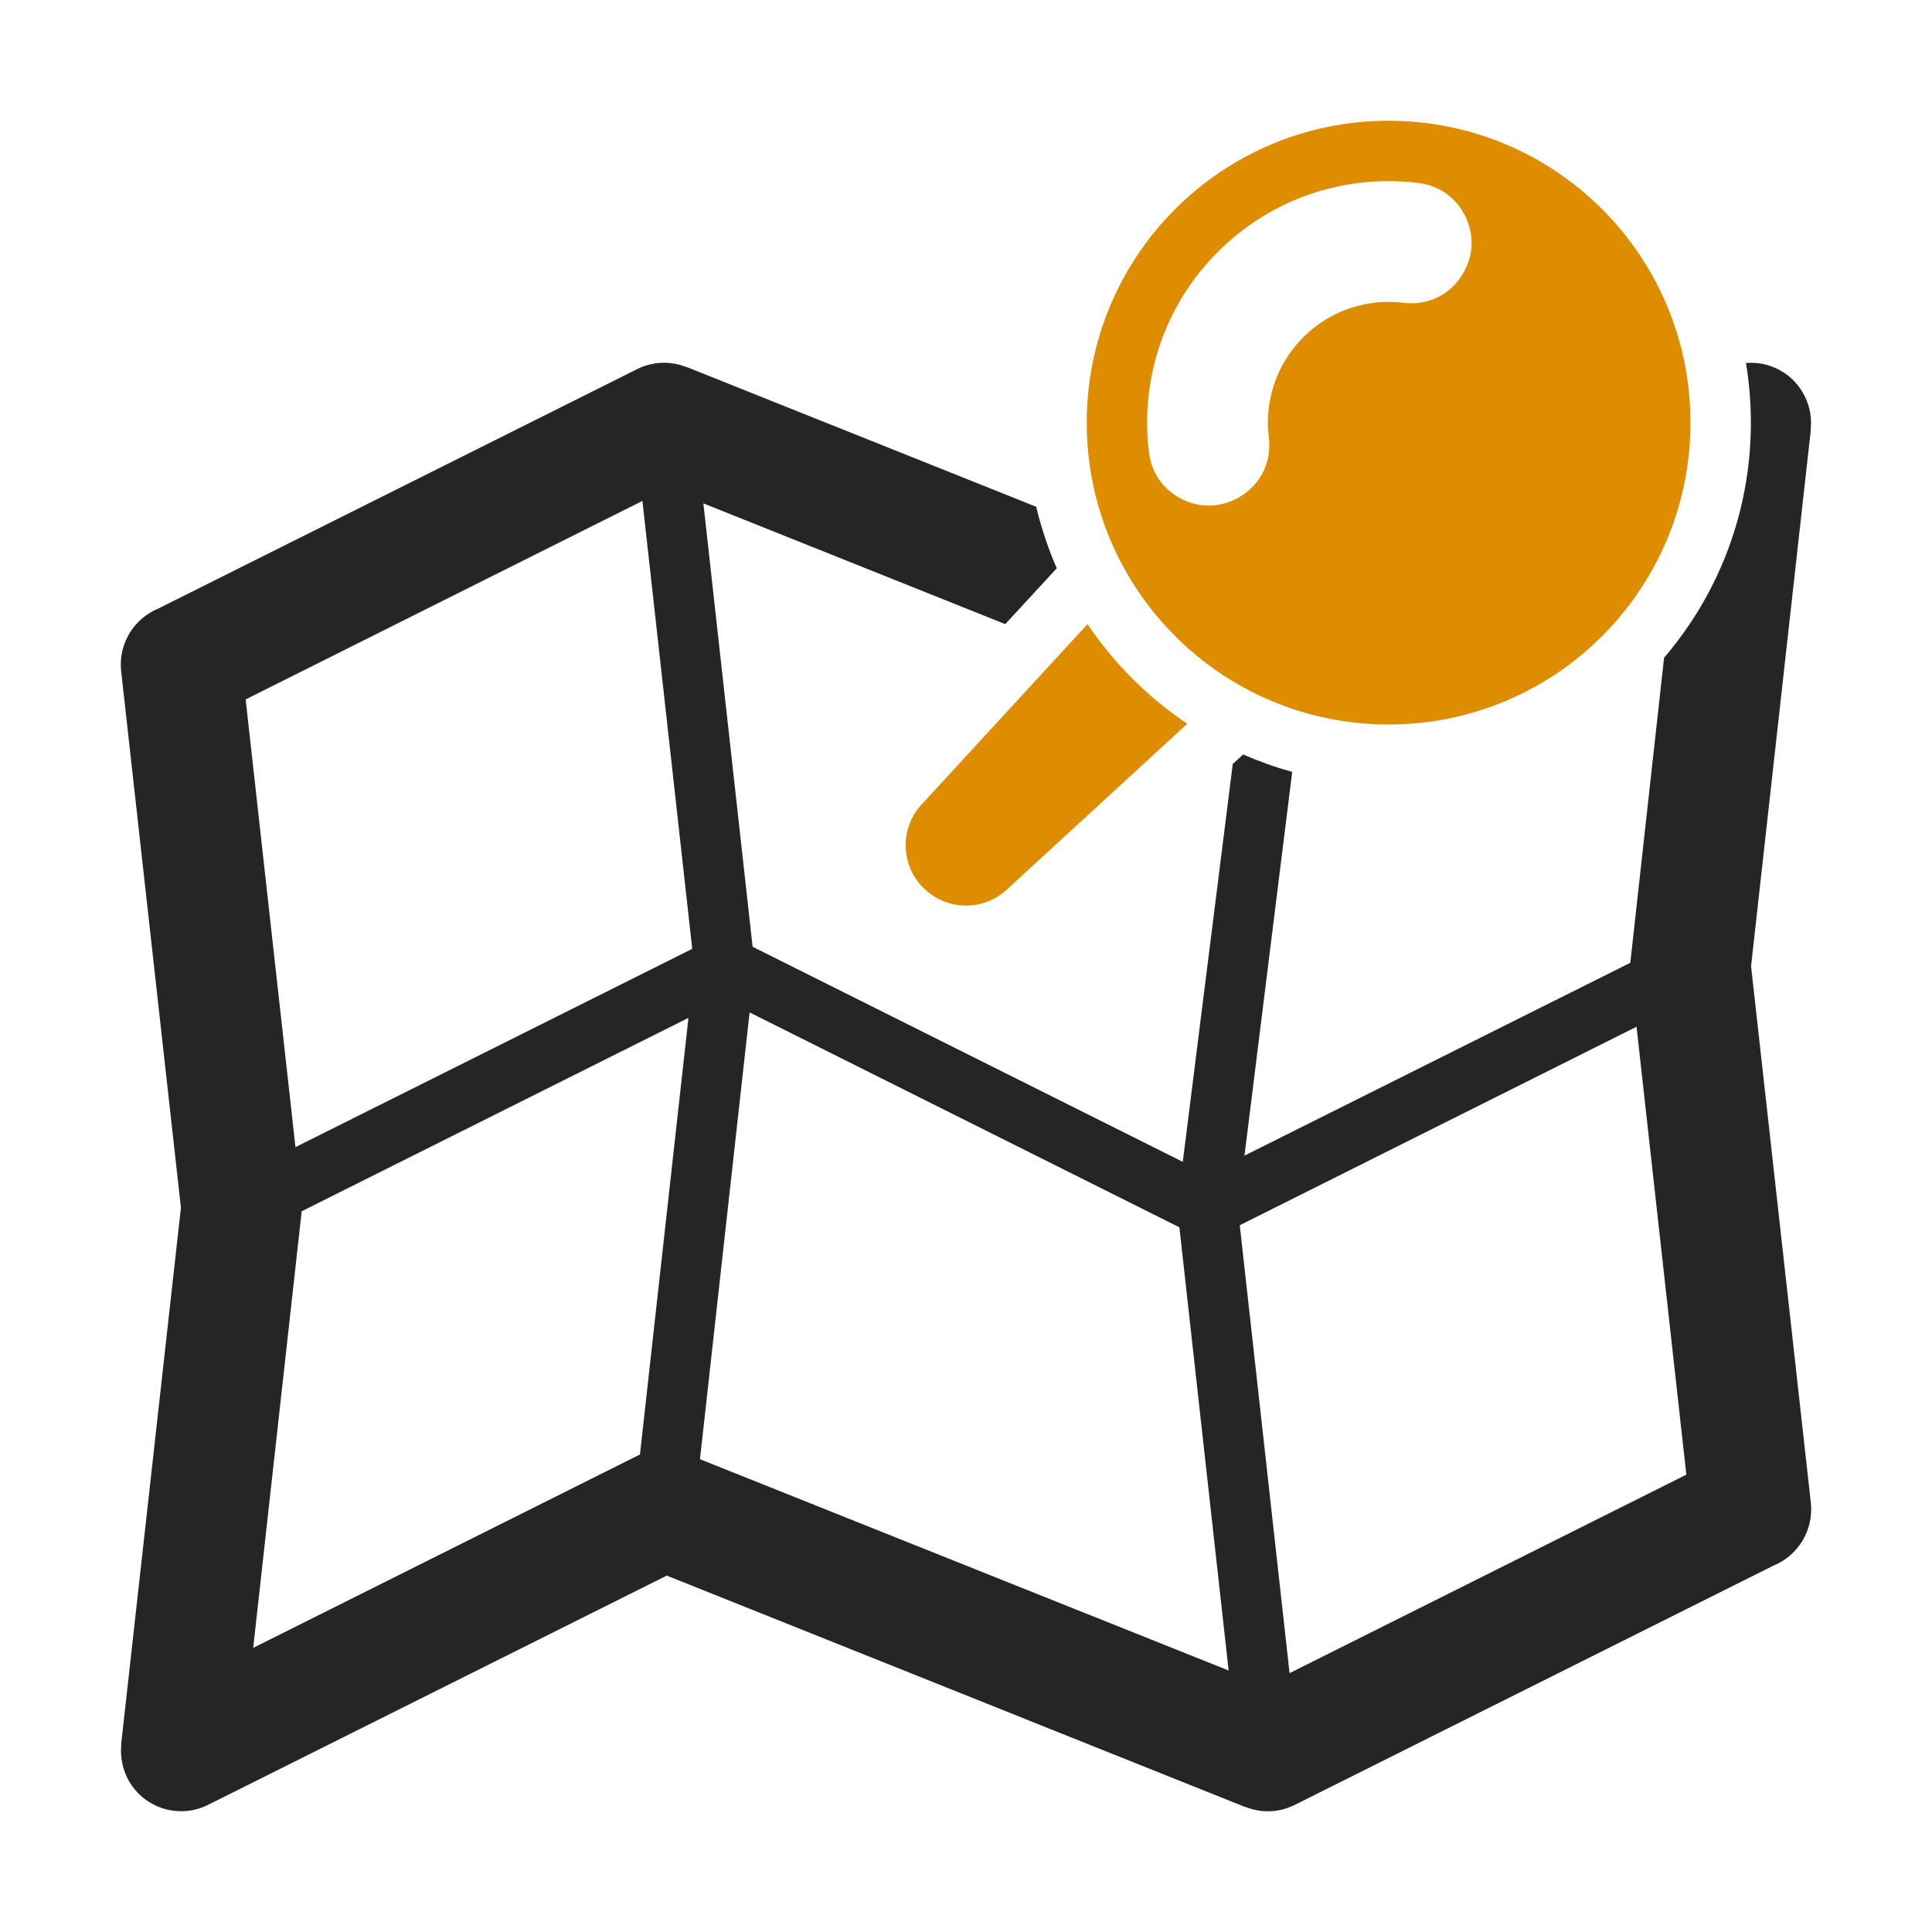 <?xml version="1.0" encoding="UTF-8"?>
<!DOCTYPE svg PUBLIC "-//W3C//DTD SVG 1.1//EN" "http://www.w3.org/Graphics/SVG/1.1/DTD/svg11.dtd">
<svg xmlns="http://www.w3.org/2000/svg" xml:space="preserve" width="1024px" height="1024px" shape-rendering="geometricPrecision" text-rendering="geometricPrecision" image-rendering="optimizeQuality" fill-rule="nonzero" clip-rule="evenodd" viewBox="0 0 10240 10240" xmlns:xlink="http://www.w3.org/1999/xlink">
	<title>map_location icon</title>
	<desc>map_location icon from the IconExperience.com O-Collection. Copyright by INCORS GmbH (www.incors.com).</desc>
	<path id="curve2" fill="#252525" d="M838 3226l2540 -1270c84,-42 179,-43 261,-10l0 -1 1853 741c27,113 64,222 109,326l-273 296 -1600 -640 261 2350 2280 1140 265 -2109 55 -50c83,36 171,68 260,92l-253 2034 2045 -1022 179 -1617c287,-335 460,-770 460,-1246 0,-108 -9,-213 -26,-316 126,-11 251,55 311,175 29,57 38,118 32,177l1 0 -317 2845 317 2845c15,145 -68,278 -196,331l-2539 1269c-85,43 -180,44 -262,11l0 1 -3067 -1227 -2431 1215c-158,79 -349,15 -428,-142 -28,-57 -38,-119 -32,-178l-1 0 317 -2845 -317 -2845c-15,-145 68,-277 196,-330zm7836 2216l-2103 1052 264 2374 2103 -1052 -264 -2374zm-2162 3412l-261 -2349 -2278 -1139 -263 2368 2802 1120zm-3120 -1145l257 -2314 -2050 1025 -257 2314 2050 -1025zm-1826 -1629l2103 -1051 -264 -2374 -2103 1052 264 2373z"/>
	<path id="curve1" fill="#DE8D00" d="M6293 3836l-947 870c-125,125 -327,125 -452,0 -125,-125 -125,-327 0,-452l870 -946c140,208 320,388 529,528z"/>
	<path id="curve0" fill="#DE8D00" d="M7360 640c884,0 1600,716 1600,1600 0,884 -716,1600 -1600,1600 -884,0 -1600,-716 -1600,-1600 0,-884 716,-1600 1600,-1600zm0 320c-707,0 -1280,573 -1280,1280 0,53 3,106 10,158 13,106 71,192 166,243 94,50 198,52 294,4l0 0c124,-62 192,-189 175,-326 -3,-26 -5,-52 -5,-79 0,-353 287,-640 640,-640 27,0 53,2 79,5 137,17 264,-51 326,-175l0 0c48,-96 46,-200 -4,-294 -51,-95 -137,-153 -243,-166 -52,-7 -105,-10 -158,-10z"/>
</svg>
